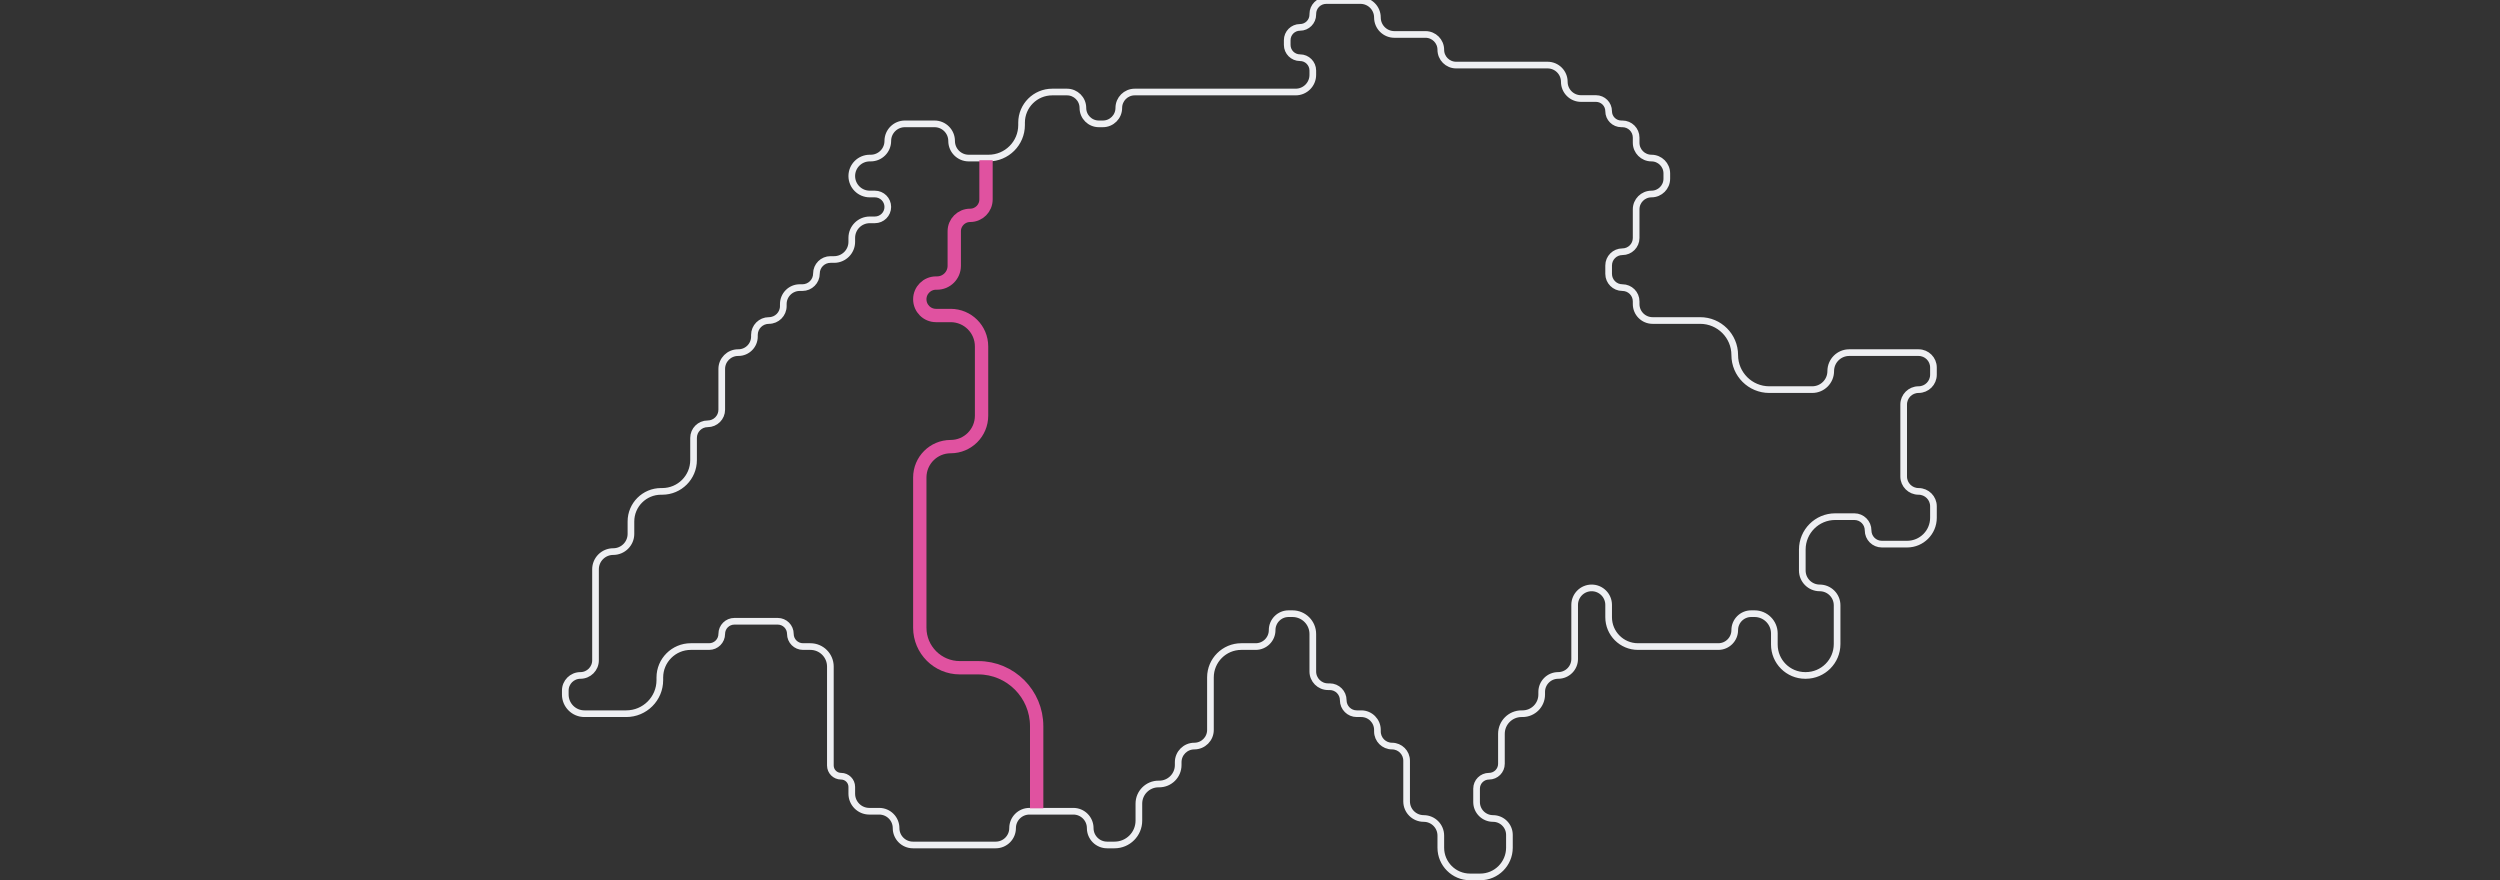 <?xml version="1.0" encoding="UTF-8"?>
<svg width="750px" height="264px" viewBox="0 0 750 264" version="1.1" xmlns="http://www.w3.org/2000/svg" xmlns:xlink="http://www.w3.org/1999/xlink">
    <rect x="0" y="0" width="750" height="264" fill="#333333" stroke="none"/>
    <!-- Generator: Sketch 48.2 (47327) - http://www.bohemiancoding.com/sketch -->
    <title>Artboard</title>
    <desc>Created with Sketch.</desc>
    <defs></defs>
    <g id="Page-1" stroke="none" stroke-width="1" fill="none" fill-rule="evenodd">
        <g id="Artboard" fill-rule="nonzero">
            <g id="Röstigraben-Copy" transform="translate(169, 0)">
                <path d="M331.041,53.603 L331.041,52.02 C331.041,49.479 328.982,47.42 326.442,47.42 L326.442,47.42 C323.901,47.42 321.842,45.36 321.842,42.82 L321.842,41.284 C321.842,39.005 319.995,37.158 317.717,37.158 L317.39,37.158 C315.292,37.158 313.591,35.458 313.591,33.36 L313.591,33.36 C313.591,31.261 311.891,29.561 309.792,29.561 L305.309,29.561 C302.537,29.561 300.291,27.314 300.291,24.542 L300.291,24.542 C300.291,21.771 298.044,19.524 295.272,19.524 L267.836,19.524 C265.299,19.524 263.241,17.467 263.241,14.929 L263.241,14.929 C263.241,12.391 261.184,10.334 258.646,10.334 L249.313,10.334 C246.504,10.334 244.226,8.056 244.226,5.247 L244.226,5.247 C244.226,2.438 241.949,0.161 239.14,0.161 L228.867,0.161 C226.644,0.161 224.841,1.964 224.841,4.187 L224.841,4.376 C224.841,6.496 223.123,8.214 221.003,8.214 L221.003,8.214 C218.884,8.214 217.166,9.932 217.166,12.052 L217.166,13.473 C217.166,15.592 218.884,17.31 221.003,17.31 L221.003,17.31 C223.123,17.31 224.841,19.029 224.841,21.148 L224.841,22.459 C224.841,25.302 222.536,27.607 219.693,27.607 L171.416,27.607 C168.779,27.607 166.64,29.745 166.64,32.383 L166.64,32.383 C166.64,35.02 164.502,37.158 161.865,37.158 L160.644,37.158 C158.007,37.158 155.868,35.02 155.868,32.383 L155.868,32.383 C155.868,29.745 153.73,27.607 151.093,27.607 L146.67,27.607 C141.589,27.607 137.471,31.725 137.471,36.805 L137.471,37.513 C137.471,42.984 133.036,47.42 127.564,47.42 L121.614,47.42 C118.781,47.42 116.484,45.123 116.484,42.289 L116.484,42.289 C116.484,39.456 114.187,37.158 111.353,37.158 L102.471,37.158 C99.637,37.158 97.34,39.456 97.34,42.289 L97.34,42.289 C97.34,45.123 95.043,47.42 92.209,47.42 L91.924,47.42 C88.947,47.42 86.533,49.834 86.533,52.811 L86.533,52.811 C86.533,55.789 88.947,58.203 91.924,58.203 L93.463,58.203 C95.604,58.203 97.34,59.938 97.34,62.079 L97.34,62.079 C97.34,64.22 95.604,65.955 93.463,65.955 L91.936,65.955 C88.952,65.955 86.533,68.375 86.533,71.359 L86.533,72.549 C86.533,75.477 84.159,77.85 81.232,77.85 L80.147,77.85 C77.818,77.85 75.931,79.738 75.931,82.066 L75.931,82.066 C75.931,84.395 74.043,86.283 71.714,86.283 L70.927,86.283 C68.201,86.283 65.992,88.492 65.992,91.218 L65.992,91.821 C65.992,94.214 64.052,96.153 61.659,96.153 L61.659,96.153 C59.266,96.153 57.327,98.093 57.327,100.486 L57.327,100.97 C57.327,103.63 55.17,105.786 52.51,105.786 L52.425,105.786 C49.719,105.786 47.524,107.981 47.524,110.687 L47.524,122.916 C47.524,125.251 45.632,127.144 43.297,127.144 L43.297,127.144 C40.962,127.144 39.069,129.037 39.069,131.371 L39.069,138.023 C39.069,143.21 34.864,147.416 29.676,147.416 L29.314,147.416 C24.326,147.416 20.283,151.459 20.283,156.447 L20.283,160.164 C20.283,163.099 17.904,165.478 14.969,165.478 L14.969,165.478 C12.034,165.478 9.655,167.857 9.655,170.792 L9.655,198.099 C9.655,200.603 7.625,202.632 5.121,202.632 L5.121,202.632 C2.618,202.632 0.588,204.662 0.588,207.166 L0.588,208.371 C0.588,211.541 3.157,214.11 6.327,214.11 L18.879,214.11 C24.441,214.11 28.95,209.601 28.95,204.04 L28.95,203.256 C28.95,198.127 33.108,193.969 38.237,193.969 L43.73,193.969 C45.825,193.969 47.524,192.27 47.524,190.175 L47.524,190.175 C47.524,188.079 49.223,186.38 51.319,186.38 L64.317,186.38 C66.413,186.38 68.111,188.079 68.111,190.175 L68.111,190.175 C68.111,192.27 69.81,193.969 71.906,193.969 L74.111,193.969 C77.425,193.969 80.111,196.655 80.111,199.969 L80.111,229.654 C80.111,231.428 81.549,232.865 83.322,232.865 L83.322,232.865 C85.095,232.865 86.533,234.303 86.533,236.076 L86.533,238.118 C86.533,241.02 88.885,243.372 91.786,243.372 L94.763,243.372 C97.557,243.372 99.823,245.637 99.823,248.431 L99.823,248.431 C99.823,251.226 102.088,253.491 104.882,253.491 L129.716,253.491 C132.511,253.491 134.776,251.226 134.776,248.431 L134.776,248.431 C134.776,245.637 137.041,243.372 139.836,243.372 L153.004,243.372 C155.798,243.372 158.064,245.637 158.064,248.431 L158.064,248.431 C158.064,251.226 160.329,253.491 163.123,253.491 L165.364,253.491 C169.396,253.491 172.664,250.223 172.664,246.191 L172.664,241.094 C172.664,237.837 175.305,235.197 178.562,235.197 L178.771,235.197 C181.912,235.197 184.459,232.65 184.459,229.509 L184.459,228.658 C184.459,225.986 186.625,223.82 189.297,223.82 L189.297,223.82 C191.968,223.82 194.134,221.654 194.134,218.983 L194.134,203.223 C194.134,198.112 198.277,193.969 203.388,193.969 L207.709,193.969 C210.434,193.969 212.642,191.76 212.642,189.036 L212.642,189.036 C212.642,186.311 214.851,184.102 217.576,184.102 L218.742,184.102 C222.11,184.102 224.841,186.833 224.841,190.201 L224.841,201.448 C224.841,203.969 226.885,206.013 229.406,206.013 L229.922,206.013 C232.158,206.013 233.971,207.825 233.971,210.061 L233.971,210.061 C233.971,212.297 235.783,214.11 238.019,214.11 L239.371,214.11 C242.053,214.11 244.226,216.284 244.226,218.965 L244.226,219.442 C244.226,221.86 246.187,223.82 248.605,223.82 L248.605,223.82 C251.023,223.82 252.984,225.781 252.984,228.199 L252.984,240.416 C252.984,243.249 255.28,245.545 258.112,245.545 L258.112,245.545 C260.945,245.545 263.241,247.841 263.241,250.674 L263.241,254.31 C263.241,259.15 267.165,263.074 272.006,263.074 L275.062,263.074 C279.903,263.074 283.827,259.15 283.827,254.31 L283.827,250.472 C283.827,247.751 281.621,245.545 278.9,245.545 L278.9,245.545 C276.179,245.545 273.973,243.339 273.973,240.618 L273.973,236.593 C273.973,234.534 275.642,232.865 277.701,232.865 L277.701,232.865 C279.76,232.865 281.429,231.196 281.429,229.137 L281.429,220.15 C281.429,216.814 284.133,214.11 287.468,214.11 L287.768,214.11 C290.938,214.11 293.507,211.541 293.507,208.371 L293.507,207.578 C293.507,204.846 295.722,202.632 298.453,202.632 L298.453,202.632 C301.184,202.632 303.398,200.418 303.398,197.687 L303.398,181.468 C303.398,178.653 305.68,176.371 308.495,176.371 L308.495,176.371 C311.31,176.371 313.591,178.653 313.591,181.468 L313.591,185.17 C313.591,190.03 317.531,193.969 322.39,193.969 L346.489,193.969 C349.213,193.969 351.422,191.76 351.422,189.036 L351.422,189.036 C351.422,186.311 353.631,184.102 356.356,184.102 L357.363,184.102 C360.644,184.102 363.304,186.762 363.304,190.043 L363.304,193.367 C363.304,198.484 367.452,202.632 372.569,202.632 L372.717,202.632 C377.916,202.632 382.131,198.418 382.131,193.219 L382.131,181.592 C382.131,178.709 379.793,176.371 376.91,176.371 L376.91,176.371 C374.026,176.371 371.689,174.034 371.689,171.15 L371.689,164.869 C371.689,159.417 376.108,154.997 381.56,154.997 L387.31,154.997 C389.586,154.997 391.432,156.842 391.432,159.119 L391.432,159.119 C391.432,161.395 393.277,163.24 395.553,163.24 L403.124,163.24 C407.494,163.24 411.036,159.698 411.036,155.328 L411.036,151.884 C411.036,149.416 409.036,147.416 406.568,147.416 L406.568,147.416 C404.101,147.416 402.1,145.416 402.1,142.948 L402.1,121.354 C402.1,118.887 404.101,116.886 406.568,116.886 L406.568,116.886 C409.036,116.886 411.036,114.886 411.036,112.418 L411.036,110.254 C411.036,107.787 409.036,105.786 406.568,105.786 L385.769,105.786 C382.704,105.786 380.219,108.271 380.219,111.336 L380.219,111.336 C380.219,114.401 377.734,116.886 374.669,116.886 L361.789,116.886 C356.063,116.886 351.422,112.245 351.422,106.52 L351.422,106.52 C351.422,100.795 346.781,96.153 341.056,96.153 L326.777,96.153 C324.051,96.153 321.842,93.944 321.842,91.218 L321.842,90.408 C321.842,88.13 319.995,86.283 317.717,86.283 L317.717,86.283 C315.438,86.283 313.591,84.436 313.591,82.158 L313.591,79.645 C313.591,77.367 315.438,75.52 317.717,75.52 L317.717,75.52 C319.995,75.52 321.842,73.673 321.842,71.395 L321.842,62.803 C321.842,60.262 323.901,58.203 326.442,58.203 L326.442,58.203 C328.982,58.203 331.041,56.143 331.041,53.603 Z" id="Oval" stroke="#EEEFF2" stroke-width="2"></path>
                <path d="M126.802,48.05 L126.802,59.842 C126.802,62.472 124.67,64.604 122.039,64.604 L122.039,64.604 C119.409,64.604 117.277,66.736 117.277,69.366 L117.277,79.747 C117.277,82.602 114.963,84.917 112.107,84.917 L111.805,84.917 C109.117,84.917 106.938,87.096 106.938,89.785 L106.938,89.785 C106.938,92.473 109.117,94.652 111.805,94.652 L116.202,94.652 C121.318,94.652 125.466,98.8 125.466,103.916 L125.466,124.719 C125.466,129.836 121.318,133.984 116.202,133.984 L116.202,133.984 C111.085,133.984 106.938,138.131 106.938,143.248 L106.938,188.322 C106.938,194.949 112.31,200.322 118.938,200.322 L124.469,200.322 C134.151,200.322 142,208.171 142,217.853 L142,242.496" id="Combined-Shape-Copy" stroke="#E052A0" stroke-width="4"></path>
            </g>
        </g>
    </g>
</svg>